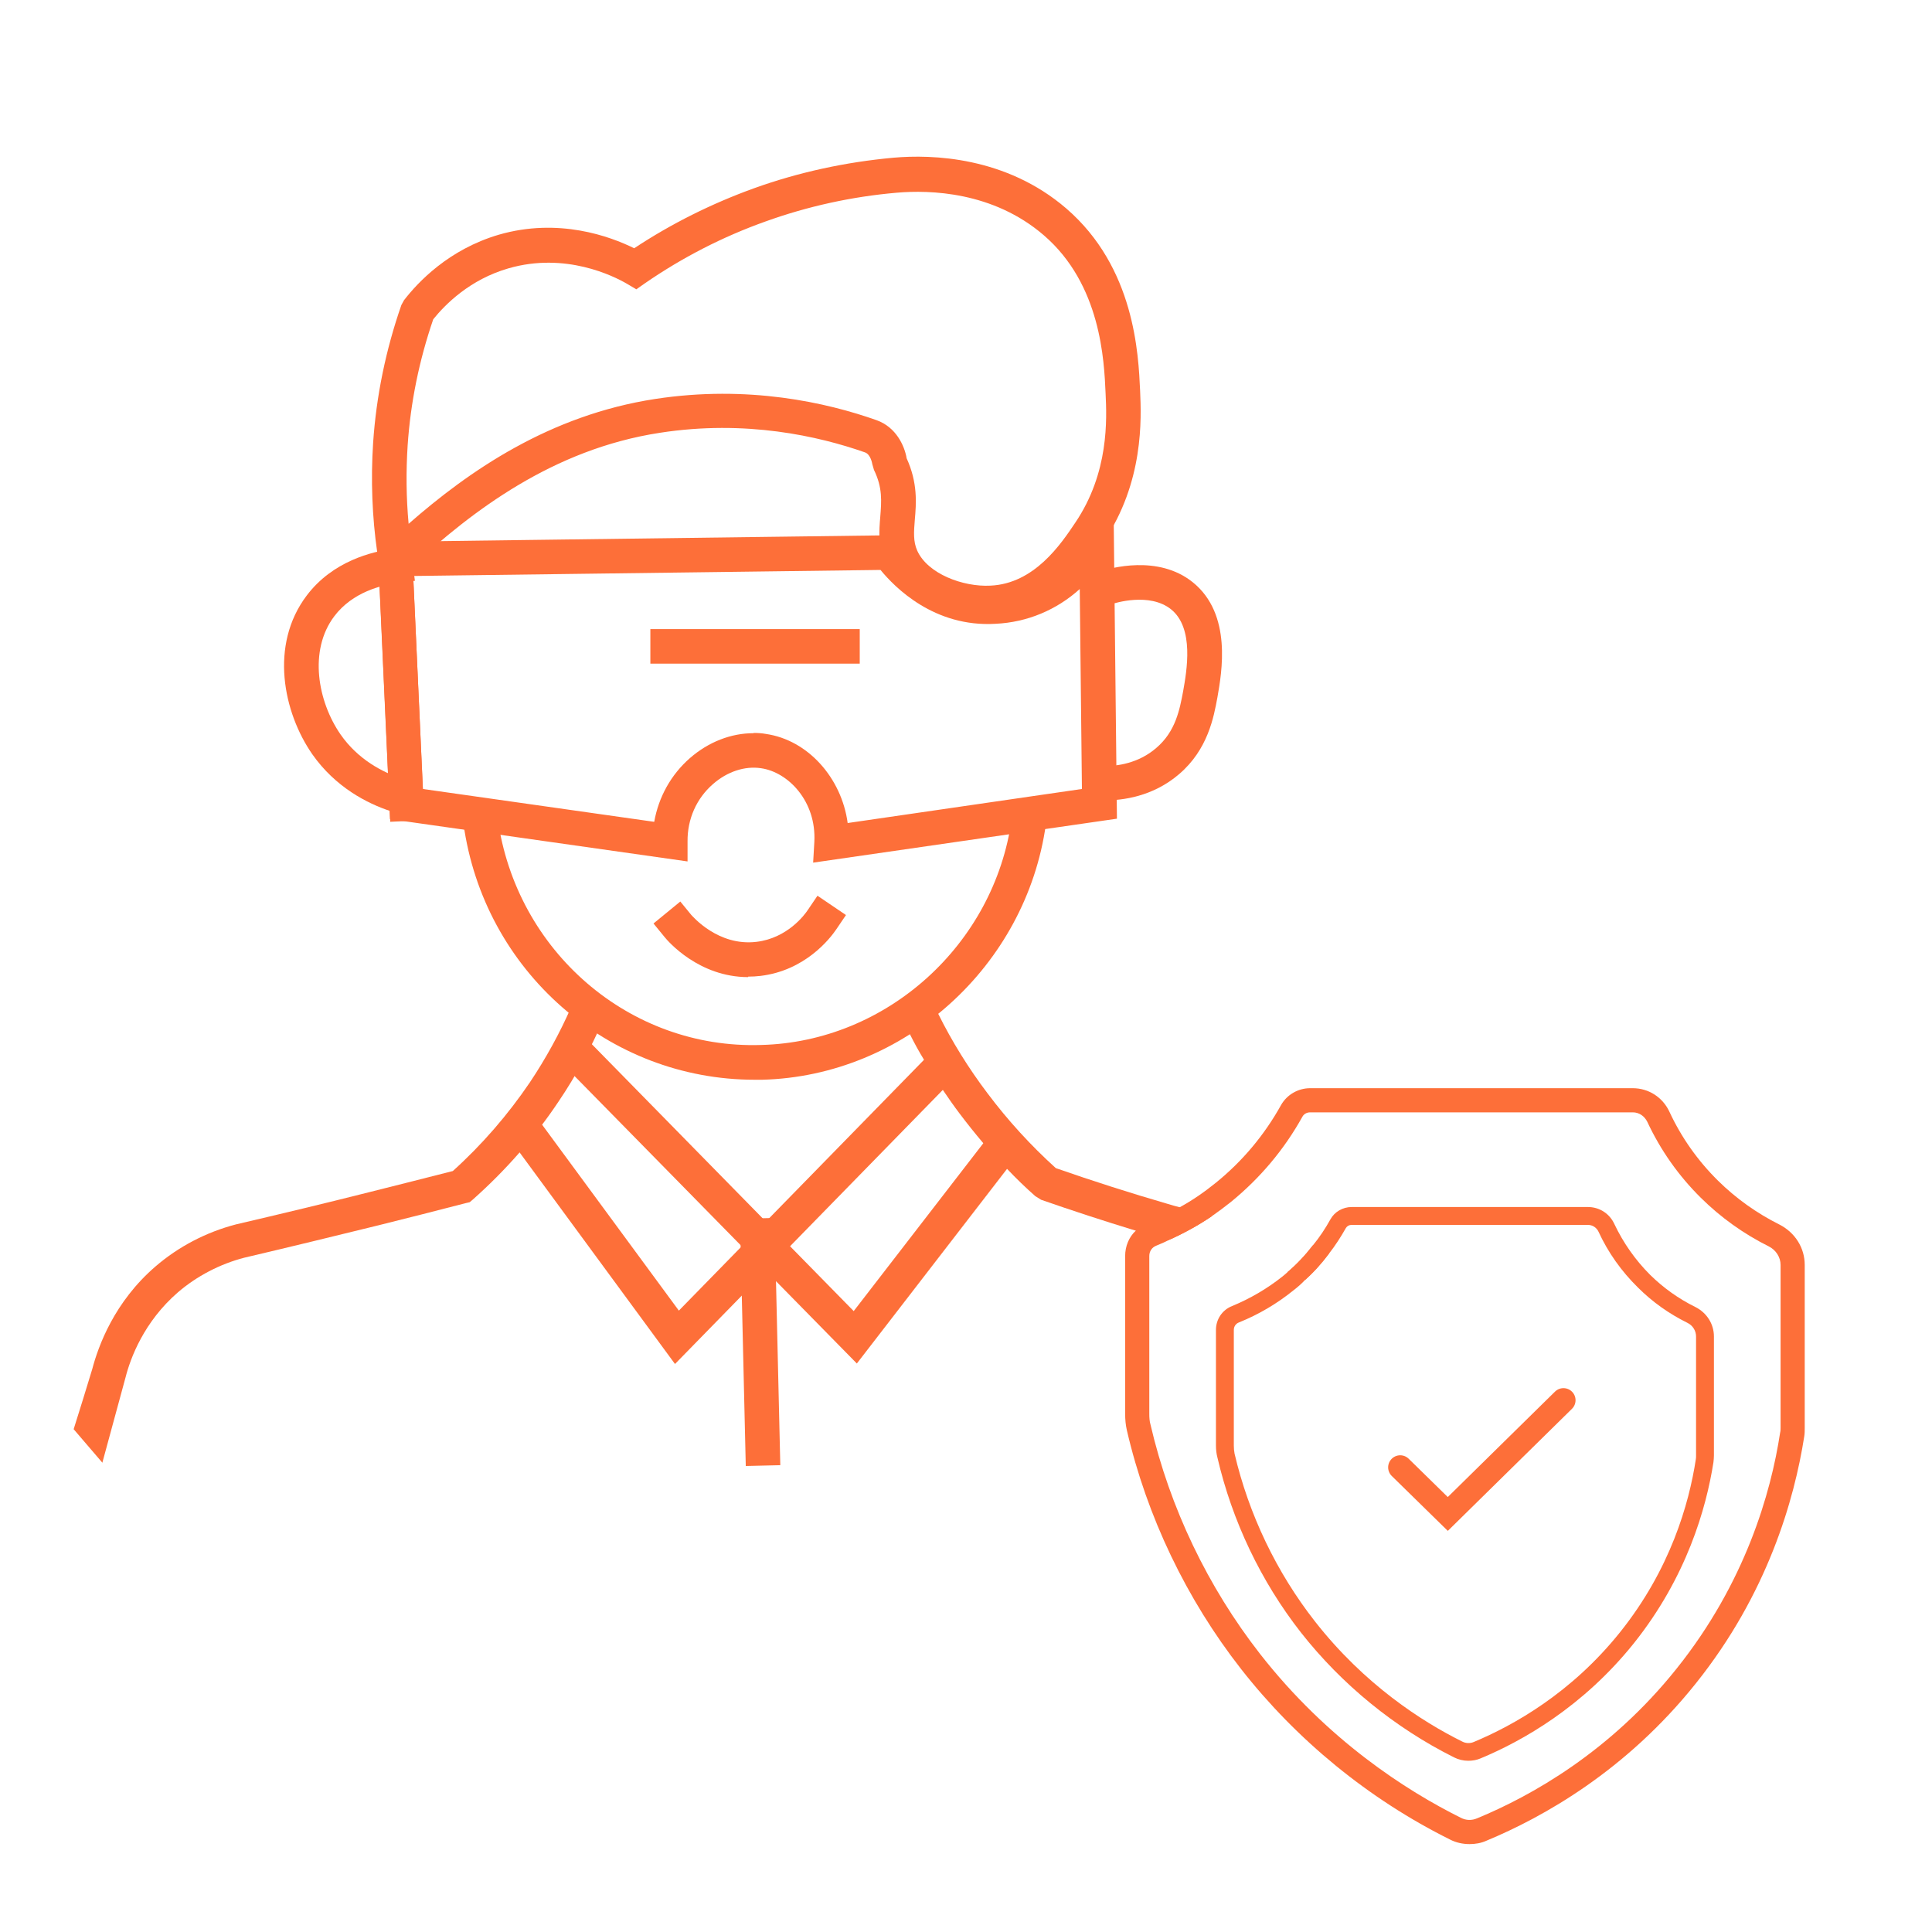 <?xml version="1.0" encoding="UTF-8"?><svg id="Layer_1" xmlns="http://www.w3.org/2000/svg" viewBox="0 0 80 80"><defs><style>.cls-1{fill:#fd6f39;}.cls-2{fill:none;stroke:#fd6f39;stroke-linecap:round;stroke-miterlimit:10;}</style></defs><path class="cls-1" d="M4.25,60.58c-.4-.47-.8-.93-1.2-1.4.26-.83.52-1.66.77-2.49.25-.95.91-2.78,2.62-4.25.95-.82,2.1-1.42,3.33-1.74,1.84-.43,3.68-.87,5.54-1.34,1.16-.29,2.3-.58,3.44-.87,1.21-1.09,2.28-2.33,3.19-3.67.66-.99,1.24-2.04,1.72-3.14l.29-.66,1.31.57-.29.66c-.51,1.17-1.13,2.31-1.84,3.36-1,1.5-2.2,2.86-3.55,4.06l-.13.11-.17.04c-1.2.31-2.41.62-3.62.92-1.87.46-3.72.91-5.55,1.34-1,.26-1.96.76-2.74,1.43-1.41,1.22-1.97,2.73-2.17,3.52-.32,1.18-.64,2.36-.96,3.53Z"/><path class="cls-1" d="M48.85,49.99c.44.13.88.25,1.33.37-.56.38-1.16.71-1.79.99-.15-.04-.29-.08-.44-.12-.31-.09-.61-.18-.92-.27-1.31-.4-2.63-.83-3.92-1.28l-.24-.15c-.41-.36-.8-.74-1.17-1.13-.35-.35-.67-.7-.99-1.07-.33-.39-.65-.79-.96-1.2-.25-.33-.48-.66-.71-1-.28-.41-.54-.82-.78-1.25-.21-.34-.4-.69-.58-1.05h0c-.07-.12-.12-.23-.18-.34l-.32-.64,1.28-.64.32.64s.04.09.07.13c.57,1.15,1.26,2.26,2.04,3.29.84,1.12,1.79,2.16,2.83,3.1,1.52.53,3.08,1.03,4.63,1.48.17.05.33.1.5.14Z"/><path class="cls-1" d="M55.03,51.91c-.3.4-.63.77-.99,1.09-.24-.14-.48-.25-.72-.33.39-.33.74-.71,1.05-1.11.22.1.44.22.66.35Z"/><path class="cls-1" d="M16.16,34.03l-.48-10.6-.31-.33.25-.23c-.21-1.46-.27-3-.17-4.53.13-1.95.53-3.87,1.17-5.71l.11-.2c.58-.75,1.85-2.1,3.92-2.71,2.48-.72,4.62.07,5.61.56,1.54-1.02,3.21-1.85,4.95-2.48,1.86-.67,3.81-1.09,5.79-1.27,1.59-.14,4.65-.05,7.15,2.1,2.84,2.45,2.99,6.03,3.06,7.56.05,1.14.16,3.77-1.51,6.24-.63.93-2.1,3.12-4.64,3.23-1.6.05-3.68-.71-4.39-2.29-.32-.72-.27-1.38-.22-1.97.05-.65.1-1.2-.26-1.94l-.07-.24h0s-.06-.41-.31-.49c-1.91-.67-4.93-1.36-8.48-.81-4.45.68-7.79,3.26-10.24,5.51l.48,10.53-1.43.07ZM37.53,18.95c.48,1.04.41,1.89.35,2.58-.04.49-.07.89.1,1.27.43.96,1.9,1.51,3.03,1.45,1.82-.08,2.92-1.72,3.51-2.6,1.41-2.08,1.31-4.3,1.26-5.36-.06-1.36-.19-4.51-2.56-6.55-2.1-1.81-4.72-1.88-6.09-1.76-1.85.16-3.68.56-5.43,1.19-1.77.63-3.44,1.49-4.98,2.55l-.37.26-.39-.23c-.55-.32-2.54-1.32-4.9-.64-1.6.46-2.62,1.49-3.12,2.11-.58,1.69-.94,3.44-1.06,5.22-.07,1.08-.06,2.17.04,3.25,2.51-2.2,5.84-4.5,10.21-5.17,3.85-.59,7.11.15,9.17.88.81.29,1.15,1.06,1.24,1.56Z"/><path class="cls-1" d="M33.67,35.73l.05-.87c.09-1.68-1.08-2.89-2.21-3.05-.67-.1-1.4.14-1.99.66-.68.59-1.06,1.45-1.05,2.37v.83s-12.32-1.75-12.32-1.75l-.52-11.48,21.58-.28.22.33s1.37,2.01,3.73,1.91c1.56-.08,2.94-1.01,3.6-2.44l1.33-2.85.16,14.79-12.58,1.82ZM31.21,30.35c.17,0,.34.01.5.04,1.75.25,3.14,1.83,3.39,3.69l9.7-1.41-.09-8.28c-.95.86-2.17,1.38-3.49,1.44-2.54.15-4.17-1.51-4.76-2.23l-19.35.25.4,8.82,9.58,1.36c.18-1.02.69-1.95,1.48-2.64.77-.67,1.7-1.03,2.63-1.03Z"/><path class="cls-1" d="M16.83,33.81l-.68-.23c-.94-.31-2.26-.98-3.22-2.35-1.2-1.73-1.78-4.52-.23-6.57,1.08-1.43,2.71-1.82,3.59-1.94l.71-.09.18,1.42-.71.09c-.65.08-1.87.37-2.63,1.38-1.07,1.42-.68,3.53.26,4.89.73,1.05,1.76,1.57,2.49,1.81l.68.23-.45,1.36Z"/><path class="cls-1" d="M45.06,33.15v-1.43s.71,0,.71,0c.47,0,1.36-.1,2.11-.75.81-.69.97-1.61,1.11-2.34.15-.85.47-2.62-.5-3.4-.89-.71-2.32-.26-2.48-.21l-.68.23-.45-1.36.68-.23c.39-.13,2.39-.71,3.83.45,1.64,1.32,1.2,3.74,1.02,4.77-.15.81-.39,2.15-1.58,3.17-1.1.95-2.38,1.09-3.04,1.09h-.72Z"/><path class="cls-1" d="M31.25,44.71c-6.06,0-11.22-4.51-12.06-10.61l-.1-.71,1.42-.2.1.71c.76,5.48,5.45,9.55,10.91,9.37,5.19-.13,9.65-4.15,10.37-9.35l.1-.71,1.42.2-.1.71c-.82,5.89-5.87,10.44-11.75,10.59-.1,0-.2,0-.3,0Z"/><polygon class="cls-1" points="27.95 56.48 20.87 46.84 22.02 45.99 28.11 54.27 38.92 43.21 39.94 44.21 27.95 56.48"/><polygon class="cls-1" points="35.48 56.46 22.85 43.6 23.87 42.59 35.35 54.29 41.21 46.7 42.34 47.57 35.48 56.46"/><rect class="cls-1" x="30.77" y="50.45" width="1.43" height="10.24" transform="translate(-1.3 .75) rotate(-1.34)"/><rect class="cls-1" x="26.93" y="26.05" width="8.67" height="1.43"/><path class="cls-1" d="M30.98,40.46c-2.04,0-3.32-1.48-3.47-1.67l-.45-.55,1.11-.91.45.55c.05.05,1.11,1.31,2.7,1.12,1.28-.15,2-1.12,2.13-1.32l.4-.59,1.18.8-.4.59c-.27.4-1.3,1.71-3.14,1.93-.17.02-.34.03-.51.03Z"/><path class="cls-1" d="M73.69,50.71c-.94-.47-1.8-1.08-2.55-1.82-.84-.83-1.52-1.79-2.02-2.87-.28-.59-.86-.96-1.51-.96h-13.36c-.5,0-.96.27-1.2.69-.7,1.26-1.61,2.34-2.71,3.23-.47.38-.96.72-1.49,1.01-.43.25-.88.47-1.35.66-.18.07-.34.18-.47.31-.28.26-.44.64-.44,1.05v6.53c0,.24.02.46.07.68.83,3.58,2.47,7,4.73,9.89,2.3,2.94,5.29,5.39,8.65,7.06.25.13.53.19.81.19.24,0,.48-.04.7-.14,2.36-.98,5.78-2.9,8.66-6.5,2.99-3.73,4.09-7.63,4.5-10.24.02-.12.02-.24.02-.37v-6.73c0-.71-.4-1.34-1.04-1.67ZM73.73,59.11c0,.08,0,.14-.02.22-.38,2.49-1.44,6.21-4.29,9.77-2.74,3.43-6,5.26-8.25,6.19-.23.1-.47.09-.68-.02-2.25-1.12-5.52-3.21-8.31-6.78-2.17-2.78-3.74-6.06-4.54-9.5-.04-.14-.05-.28-.05-.45v-6.53c0-.2.11-.36.29-.43.17-.07.34-.14.51-.23.63-.28,1.23-.61,1.79-.99.27-.19.54-.39.79-.59,1.2-.98,2.2-2.16,2.96-3.53.06-.11.18-.18.32-.18h13.36c.26,0,.48.15.6.39.55,1.18,1.3,2.24,2.22,3.15.83.82,1.77,1.49,2.81,2.01.3.15.49.45.49.77v6.73Z"/><path class="cls-1" d="M70.2,54.12c-.69-.34-1.32-.79-1.87-1.33-.61-.61-1.11-1.32-1.48-2.1-.2-.44-.62-.71-1.1-.71h-9.78c-.37,0-.71.2-.88.51-.21.38-.45.74-.72,1.07-.31.4-.66.78-1.05,1.11-.07.07-.15.13-.22.19-.63.5-1.33.91-2.08,1.22-.41.16-.67.55-.67.99v4.79c0,.17.02.34.06.49.61,2.63,1.8,5.13,3.46,7.25,1.69,2.15,3.88,3.94,6.34,5.17.18.09.38.14.59.14.17,0,.35-.03.51-.1,1.73-.72,4.23-2.13,6.34-4.76,2.19-2.74,3-5.59,3.3-7.5.01-.1.02-.18.02-.28v-4.93c0-.51-.29-.98-.77-1.22ZM70.23,60.27c0,.06,0,.11-.01.16-.28,1.83-1.05,4.55-3.14,7.16-2.01,2.51-4.4,3.85-6.05,4.54-.16.07-.34.06-.49-.02-1.65-.82-4.04-2.35-6.09-4.97-1.59-2.03-2.74-4.43-3.33-6.95-.02-.11-.03-.21-.03-.33v-4.79c0-.14.08-.26.21-.31.82-.33,1.58-.78,2.26-1.33.17-.13.33-.27.48-.43.36-.32.69-.69.99-1.09.26-.33.49-.69.7-1.06.05-.08.13-.13.24-.13h9.78c.19,0,.36.11.44.28.4.87.95,1.64,1.63,2.31.6.6,1.29,1.09,2.06,1.47.22.11.35.33.35.56v4.93Z"/><polyline class="cls-2" points="57.98 60.76 59.95 62.69 64.74 57.98"/></svg>
